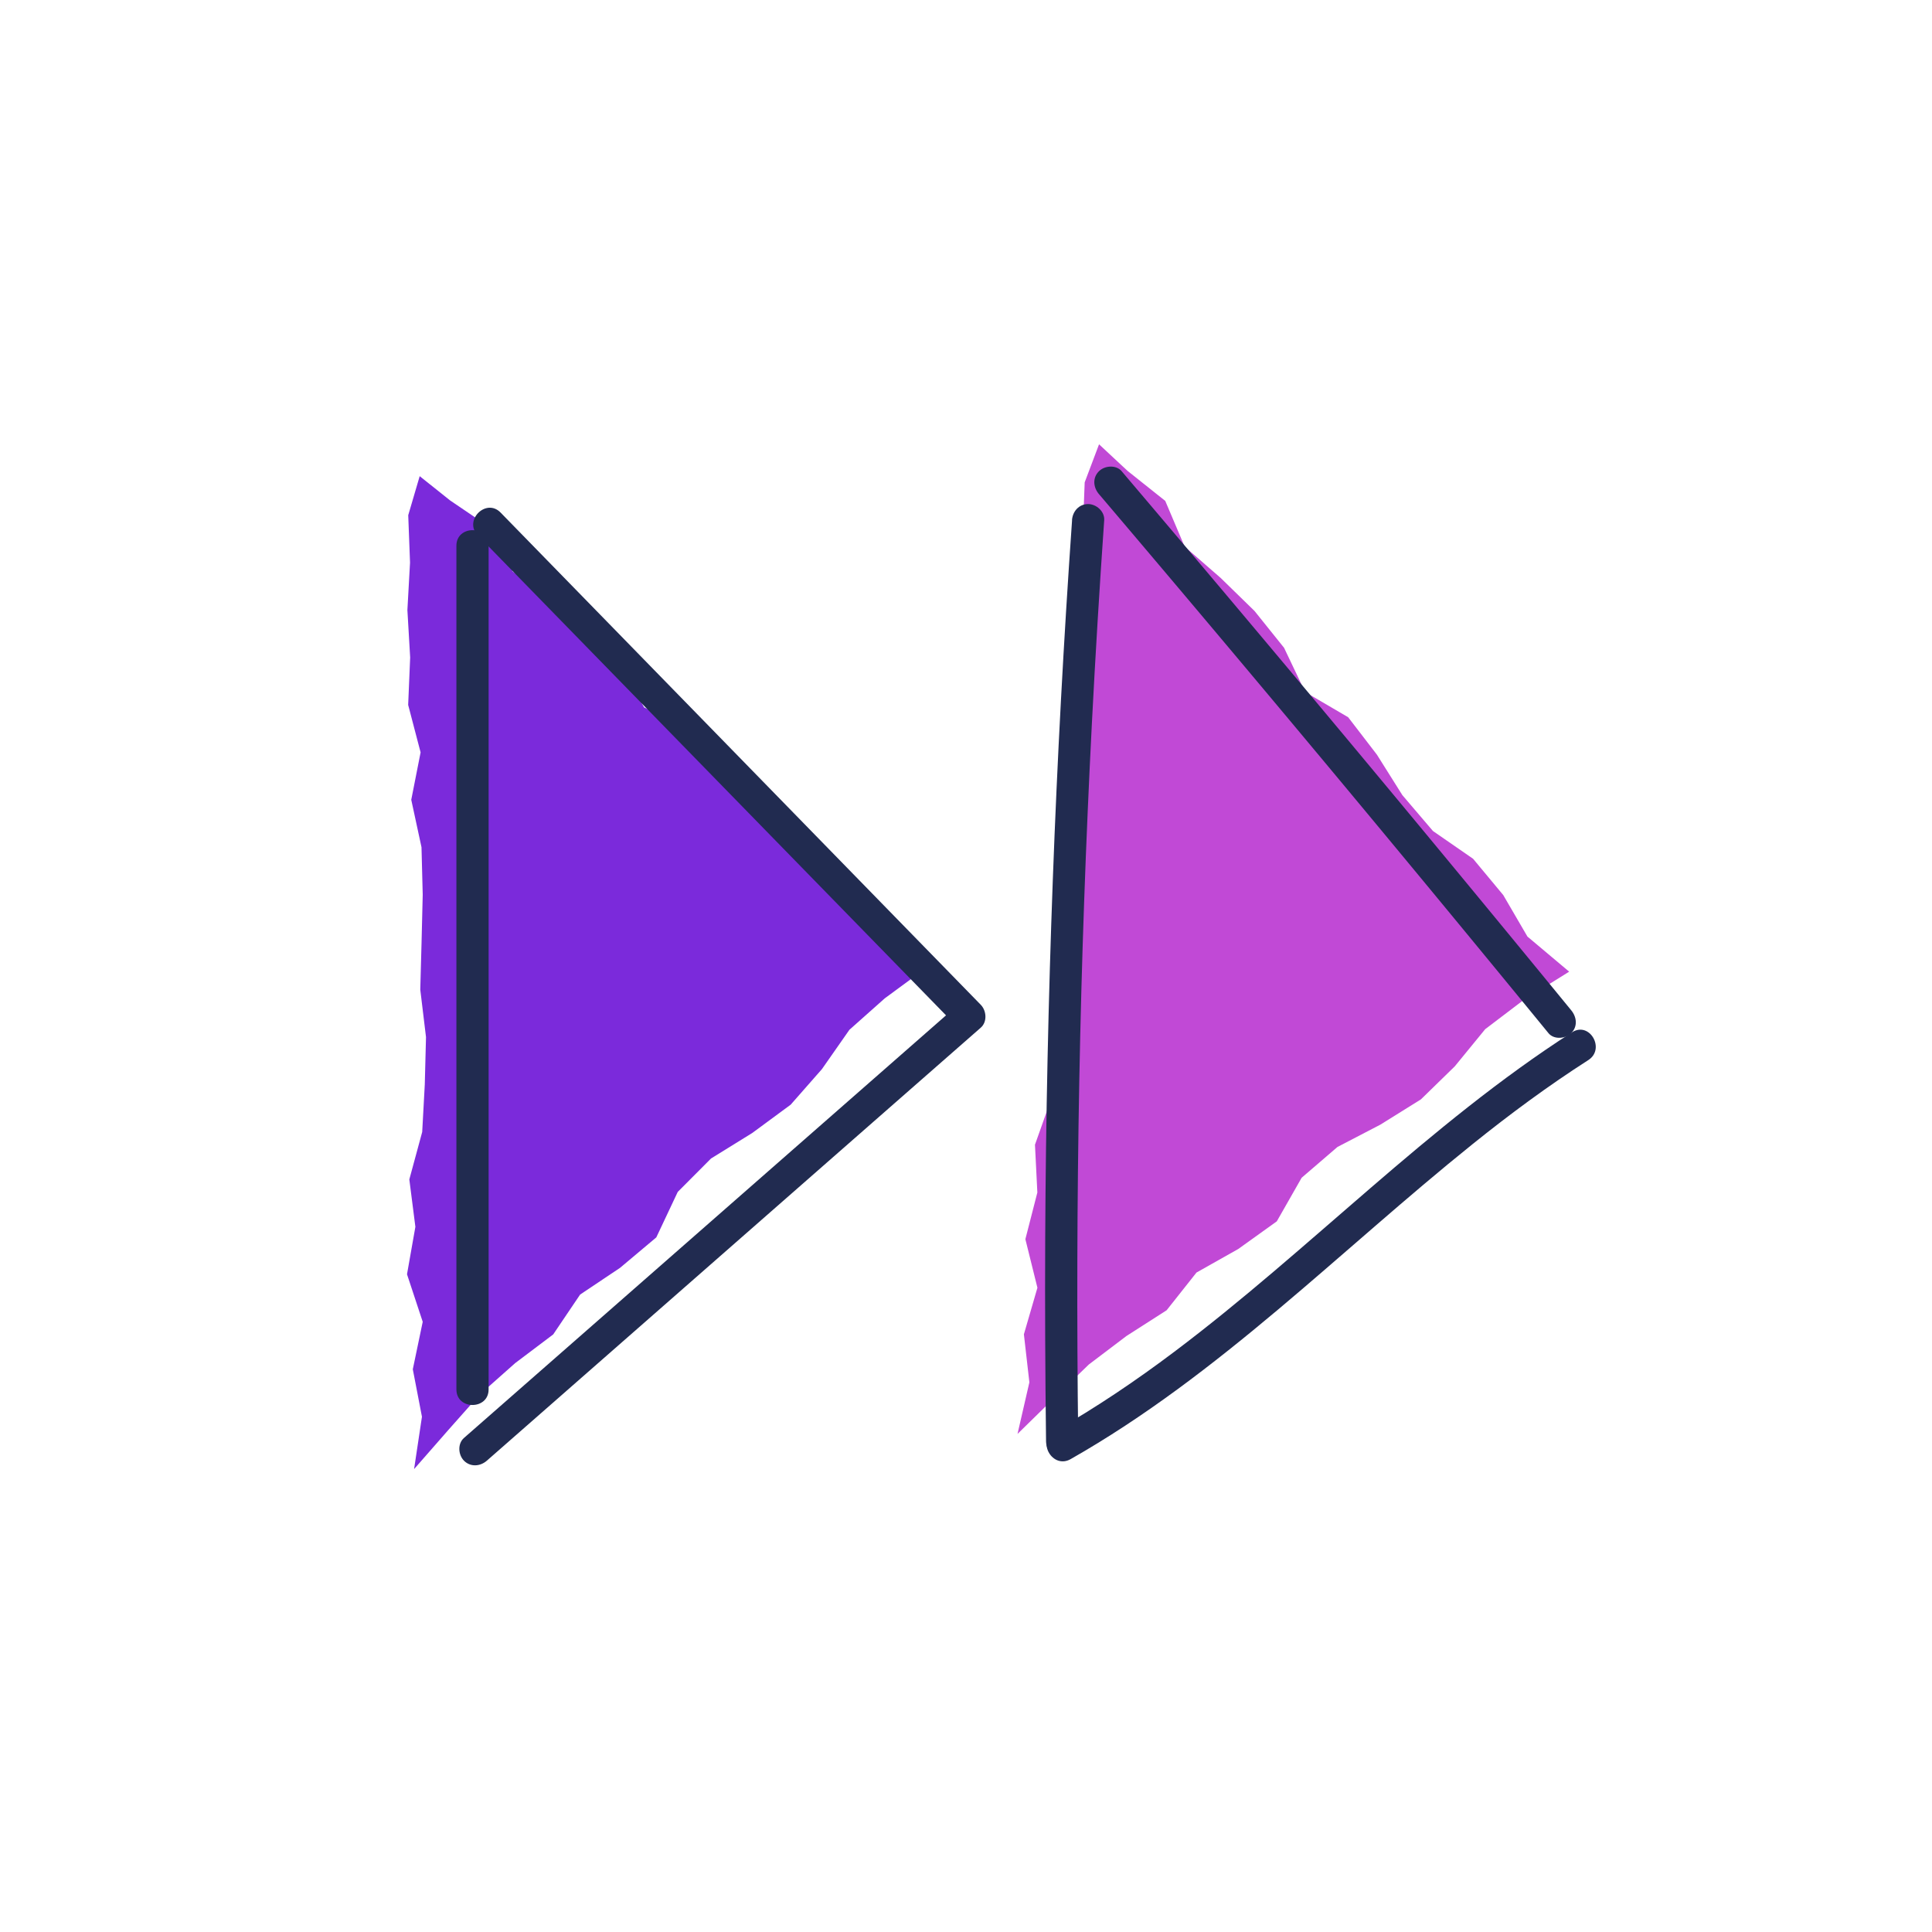 <svg xmlns="http://www.w3.org/2000/svg" viewBox="0 0 300 300"><path fill="#7b2adb" d="M144.22 150L137.33 145.06 133.1 138.92 128 133.65 121.47 129.85 116.3 124.65 111.88 118.7 106.98 113.23 100.02 109.85 96.24 103.25 91.22 97.89 85.57 93.17 79.63 88.76 76.09 81.91 69.91 77.72 65.17 73.94 63.39 80 63.67 87.36 63.26 94.73 63.69 102.09 63.38 109.46 65.31 116.83 63.86 124.19 65.45 131.56 65.64 138.93 65.46 146.3 65.26 153.67 66.15 161.04 65.96 168.4 65.56 175.77 63.56 183.14 64.5 190.5 63.2 197.87 65.64 205.25 64.1 212.62 65.52 219.99 64.3 228.12 69.64 222.02 74.51 216.53 80 211.66 85.9 207.21 90.08 201.02 96.28 196.87 101.91 192.14 105.24 185.08 110.41 179.89 116.81 175.93 122.78 171.53 127.63 166.01 131.9 159.9 137.4 155.01 144.22 150z"></path><path fill="#c149d6" d="M243.66 150.88L237.18 145.43 233.42 138.98 228.74 133.35 222.51 129.04 217.76 123.47 213.81 117.19 209.34 111.37 202.66 107.46 199.39 100.59 194.8 94.87 189.53 89.73 183.95 84.88 180.94 77.78 175.1 73.13 170.66 68.99 168.43 74.9 168.15 82.27 167.17 89.58 167.04 96.96 166.16 104.28 167.52 111.77 165.51 119 166.53 126.47 166.16 133.83 165.42 141.17 164.66 148.5 164.98 155.91 164.22 163.24 163.26 170.56 160.71 177.75 161.08 185.17 159.22 192.42 161.09 199.96 158.99 207.19 159.84 214.65 158 222.66 163.79 216.99 169.07 211.88 174.92 207.45 181.15 203.46 185.79 197.6 192.28 193.94 198.26 189.65 202.12 182.88 207.68 178.1 214.35 174.63 220.64 170.71 225.9 165.58 230.62 159.81 236.49 155.35 243.66 150.88z"></path><path fill="#212B50" d="M70.87 84.74v131.01c0 3.22 5 3.22 5 0v-51.06-51.06-28.89c0-3.22-5-3.22-5 0z"></path><path fill="#212B50" d="M74.19 83.13c19.4 19.88 38.79 39.77 58.19 59.65l16.38 16.79v-3.54l-59.87 52.49c-5.61 4.92-11.23 9.84-16.84 14.76-1.02.89-.91 2.62 0 3.54 1.01 1.01 2.52.89 3.54 0l59.87-52.49c5.61-4.92 11.23-9.84 16.84-14.76 1.02-.9.89-2.62 0-3.54-19.4-19.88-38.79-39.77-58.19-59.65L77.73 79.59c-2.25-2.31-5.78 1.23-3.54 3.54zM166.47 80.78c-1.3 18.59-2.3 37.2-2.99 55.82s-1.09 37.09-1.18 55.64c-.05 10.52 0 21.04.13 31.55.04 3.21 5.04 3.22 5 0-.24-18.63-.19-37.27.16-55.9s1.01-37.09 1.96-55.62c.54-10.5 1.18-21 1.91-31.5.09-1.35-1.22-2.5-2.5-2.5-1.43 0-2.41 1.15-2.5 2.5z"></path><path fill="#212B50" d="M166.25 226.57c23.13-13.14 41.82-32.37 62.41-48.91 5.77-4.64 11.73-9.05 17.97-13.05 2.7-1.73.2-6.06-2.52-4.32-22.31 14.32-40.64 33.71-61.75 49.6-5.96 4.49-12.15 8.67-18.63 12.36-2.8 1.59-.28 5.91 2.52 4.32z"></path><path fill="#212B50" d="M170.64 76.72a5854.572 5854.572 0 0169.8 83.7c.86 1.05 2.65.89 3.54 0 1.03-1.03.86-2.49 0-3.54-17.94-21.92-36.03-43.7-54.28-65.36a6826.23 6826.23 0 00-15.52-18.34c-.87-1.03-2.64-.9-3.54 0-1.02 1.02-.88 2.5 0 3.54z"></path></svg>
